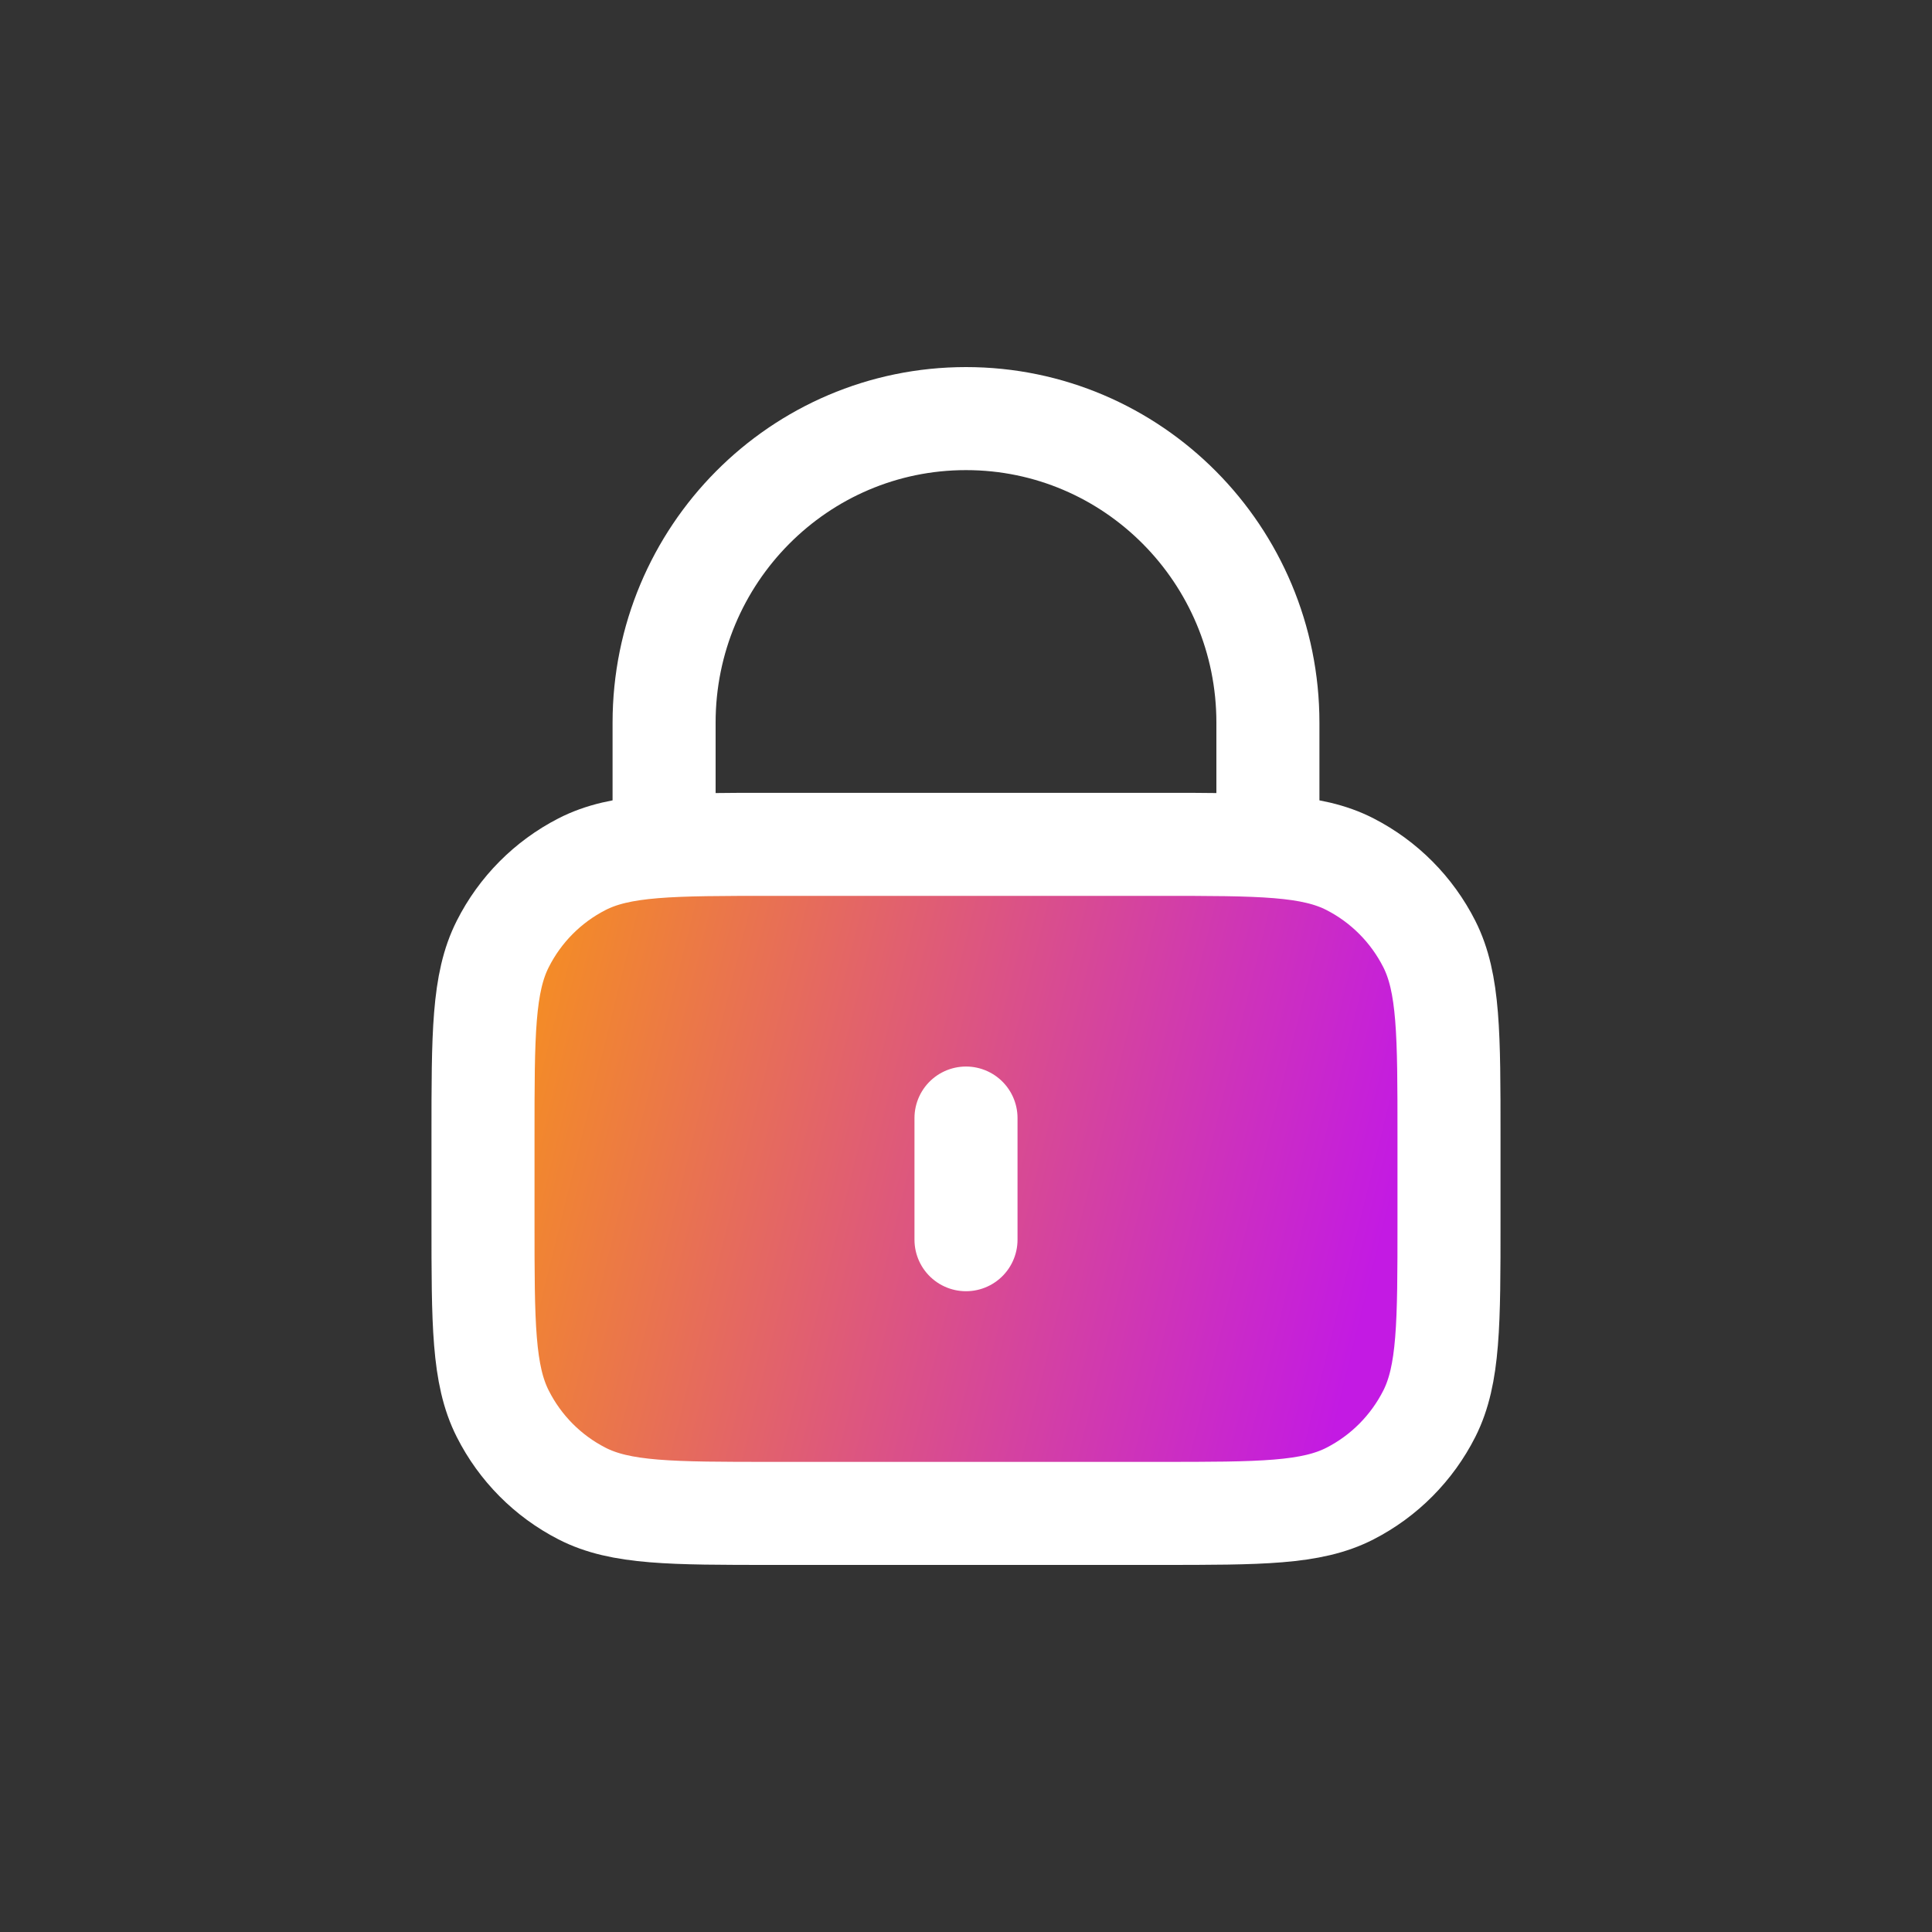 <svg width="30" height="30" viewBox="0 0 30 30" fill="none" xmlns="http://www.w3.org/2000/svg">
<rect x="0" y="0" width="30" height="30" fill="#333333" stroke="none"/>
<path d="M7.5 17.644C7.5 16.058 7.5 15.264 7.807 14.658C8.076 14.125 8.506 13.692 9.036 13.42C9.637 13.111 10.425 13.111 12 13.111H18C19.575 13.111 20.363 13.111 20.964 13.42C21.494 13.692 21.924 14.125 22.194 14.658C22.5 15.264 22.5 16.058 22.5 17.644V18.967C22.5 20.553 22.5 21.347 22.194 21.953C21.924 22.486 21.494 22.919 20.964 23.191C20.363 23.5 19.575 23.5 18 23.5H12C10.425 23.5 9.637 23.5 9.036 23.191C8.506 22.919 8.076 22.486 7.807 21.953C7.5 21.347 7.5 20.553 7.5 18.967V17.644Z" fill="url(#paint0_linear_1550_58519)"/>
<path d="M19.688 13.111V11.222C19.688 8.614 17.589 6.5 15 6.5C12.411 6.5 10.312 8.614 10.312 11.222V13.111M15 17.361V19.25M12 23.5H18C19.575 23.5 20.363 23.5 20.964 23.191C21.494 22.919 21.924 22.486 22.194 21.953C22.5 21.347 22.5 20.553 22.5 18.967V17.644C22.5 16.058 22.5 15.264 22.194 14.658C21.924 14.125 21.494 13.692 20.964 13.42C20.363 13.111 19.575 13.111 18 13.111H12C10.425 13.111 9.637 13.111 9.036 13.42C8.506 13.692 8.076 14.125 7.807 14.658C7.5 15.264 7.5 16.058 7.5 17.644V18.967C7.5 20.553 7.5 21.347 7.807 21.953C8.076 22.486 8.506 22.919 9.036 23.191C9.637 23.5 10.425 23.5 12 23.5Z" stroke="white" stroke-width="1.6" stroke-linecap="round" stroke-linejoin="round"/>
<defs>
<linearGradient id="paint0_linear_1550_58519" x1="7.5" y1="15.105" x2="21.632" y2="18.607" gradientUnits="userSpaceOnUse">
<stop stop-color="#F7931A"/>
<stop offset="1" stop-color="#C31AE3"/>
</linearGradient>
</defs>
</svg>
